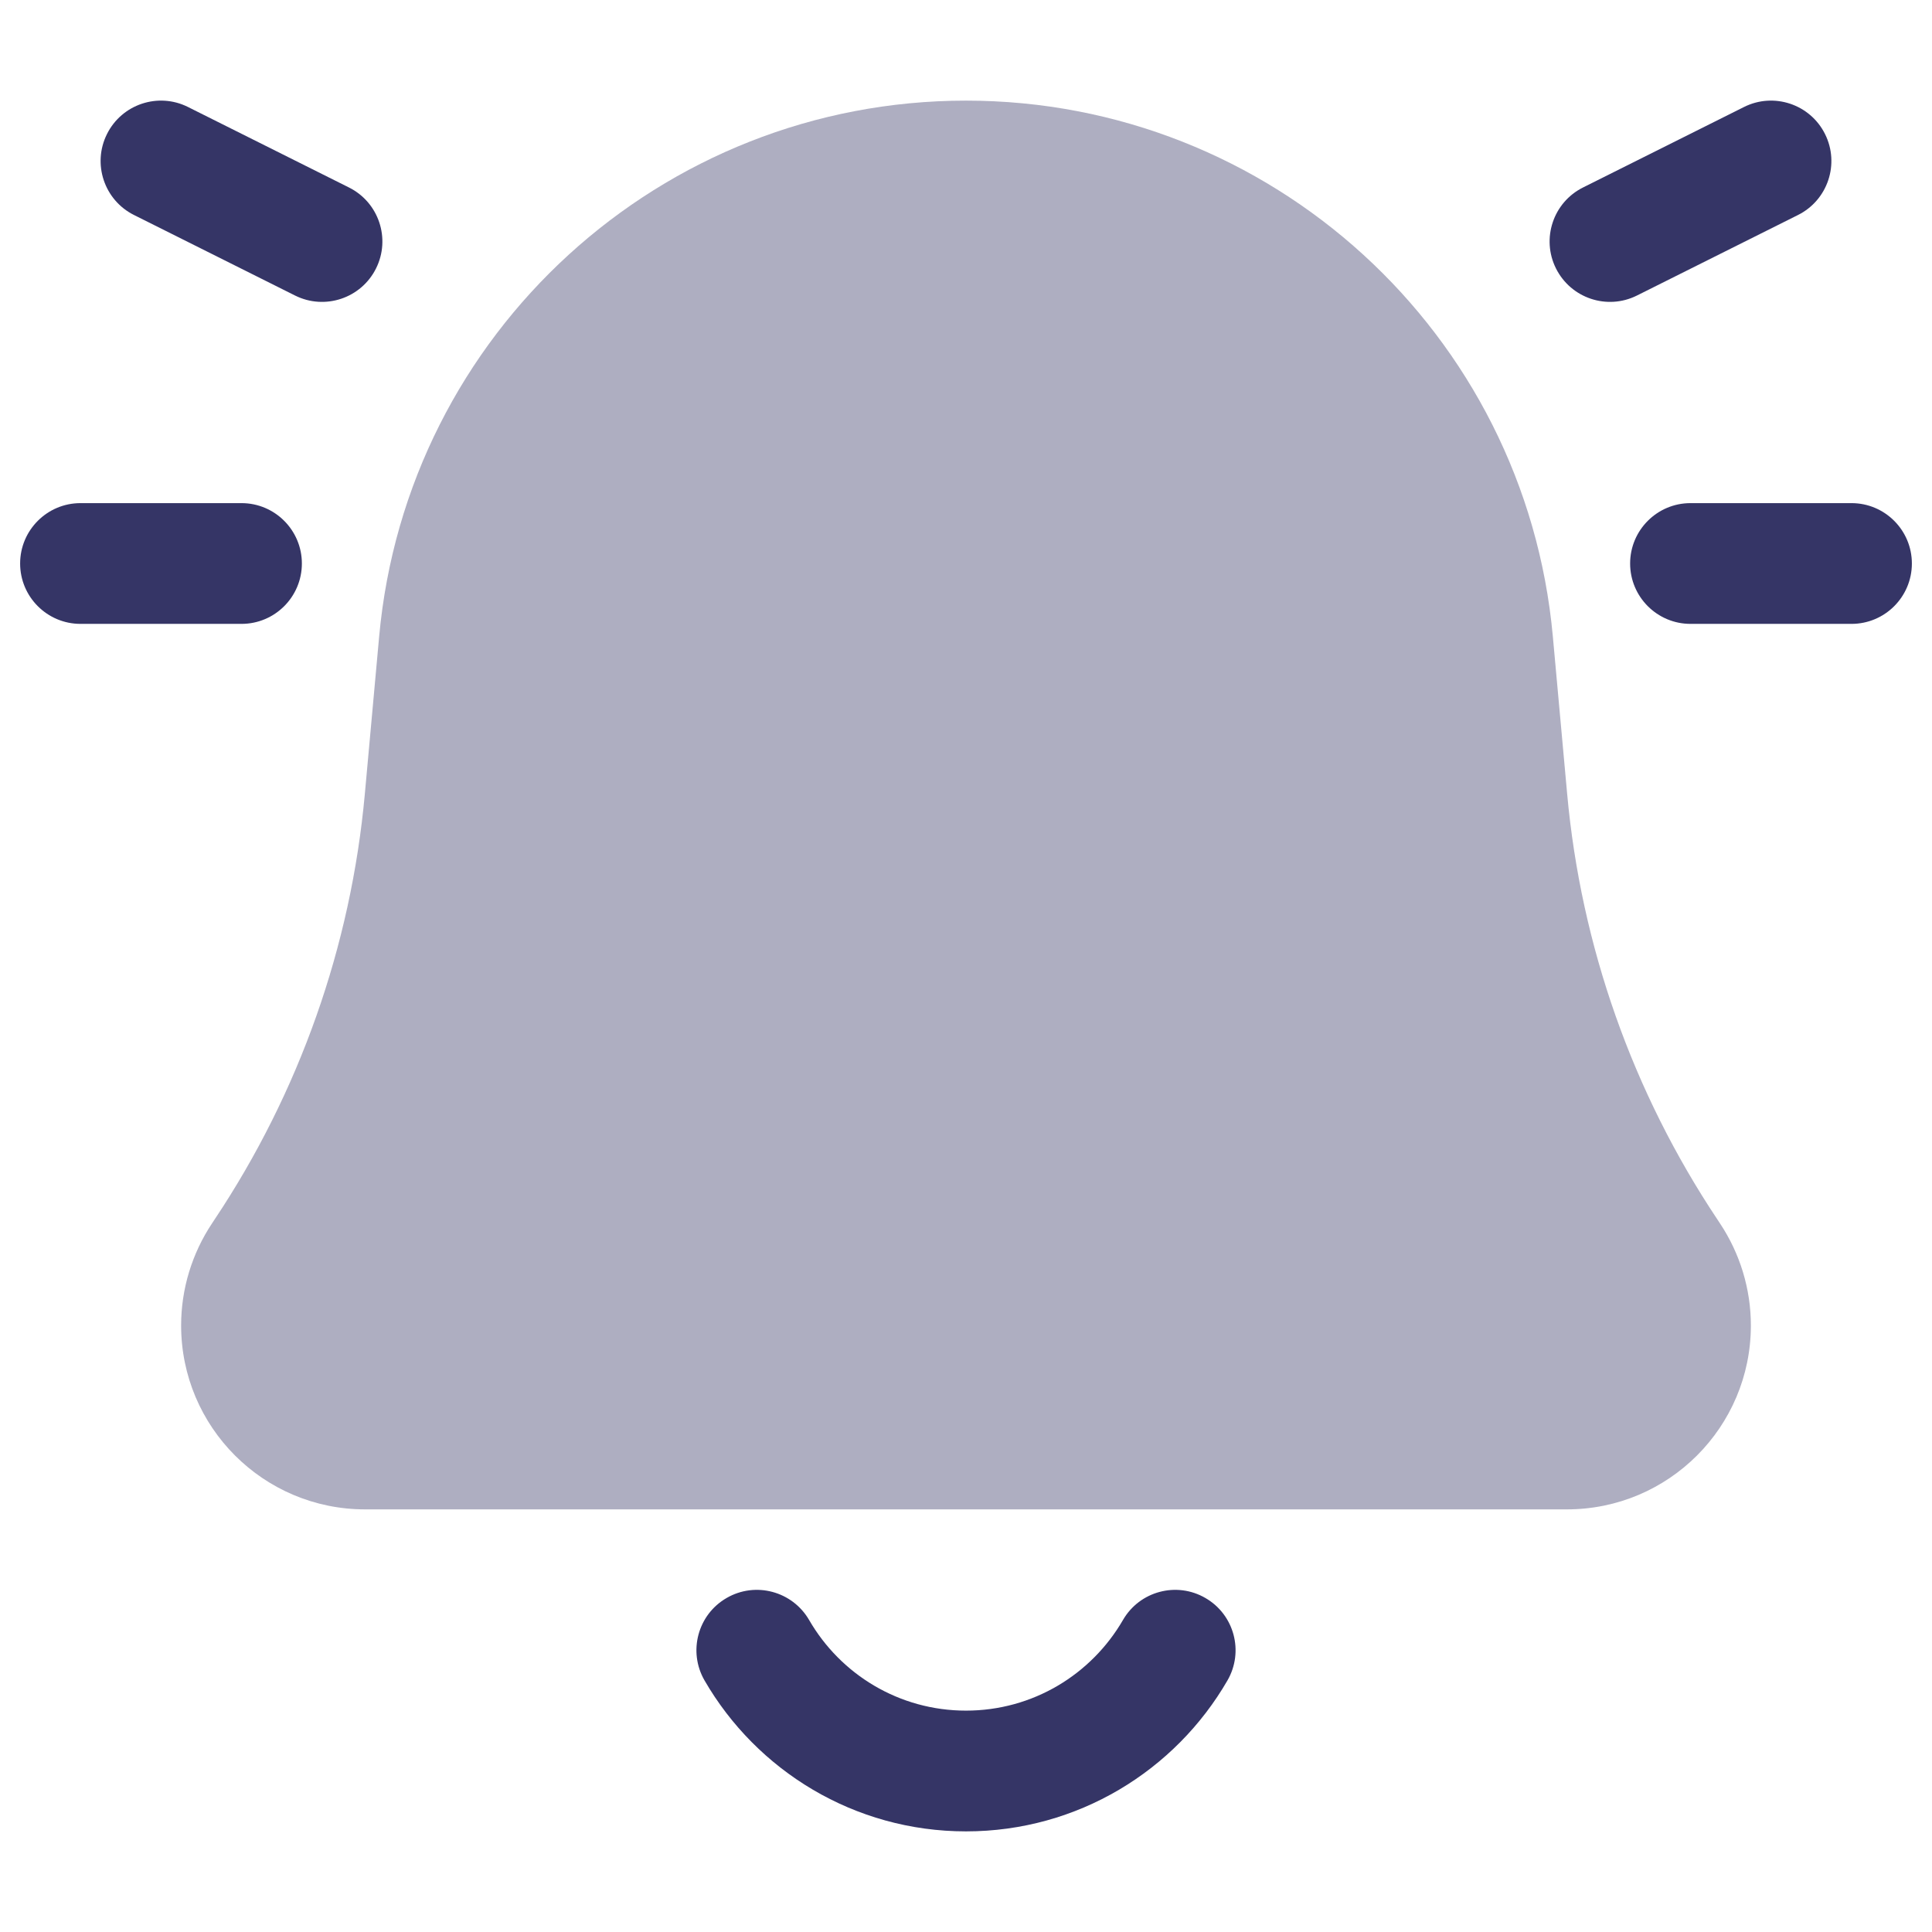 <svg width="24" height="24" viewBox="0 0 24 24" fill="none" xmlns="http://www.w3.org/2000/svg">
<path opacity="0.4" d="M12 1.25C8.214 1.25 5.053 4.137 4.71 7.907L4.532 9.864C4.36 11.753 3.719 13.569 2.667 15.147L2.634 15.197C2.384 15.573 2.25 16.014 2.25 16.465C2.25 17.727 3.273 18.75 4.535 18.75H19.465C20.727 18.75 21.75 17.727 21.75 16.465C21.75 16.014 21.616 15.573 21.366 15.197L21.333 15.147C20.281 13.569 19.64 11.753 19.468 9.864L19.29 7.907C18.947 4.137 15.786 1.25 12 1.25Z" fill="#353566"/>
<path d="M1.329 1.665C1.144 2.035 1.294 2.486 1.665 2.671L3.665 3.671C4.035 3.856 4.486 3.706 4.671 3.335C4.856 2.965 4.706 2.514 4.335 2.329L2.335 1.329C1.965 1.144 1.514 1.294 1.329 1.665Z" fill="#353566"/>
<path d="M22.671 1.665C22.856 2.035 22.706 2.486 22.335 2.671L20.335 3.671C19.965 3.856 19.515 3.706 19.329 3.335C19.144 2.965 19.294 2.514 19.665 2.329L21.665 1.329C22.035 1.144 22.486 1.294 22.671 1.665Z" fill="#353566"/>
<path d="M9.026 19.851C9.384 19.643 9.843 19.766 10.051 20.124C10.441 20.799 11.168 21.25 12 21.25C12.832 21.25 13.559 20.799 13.95 20.124C14.157 19.766 14.616 19.643 14.974 19.851C15.333 20.058 15.455 20.517 15.248 20.875C14.601 21.994 13.389 22.75 12 22.75C10.611 22.75 9.399 21.994 8.752 20.875C8.545 20.517 8.667 20.058 9.026 19.851Z" fill="#353566"/>
<path d="M21 6.25C20.586 6.25 20.25 6.586 20.25 7C20.25 7.414 20.586 7.75 21 7.75H23C23.414 7.75 23.75 7.414 23.75 7C23.75 6.586 23.414 6.25 23 6.25H21Z" fill="#353566"/>
<path d="M3 6.25C3.414 6.25 3.75 6.586 3.75 7C3.75 7.414 3.414 7.75 3 7.75H1C0.586 7.75 0.25 7.414 0.25 7C0.25 6.586 0.586 6.25 1 6.25H3Z" fill="#353566"/>
</svg>

